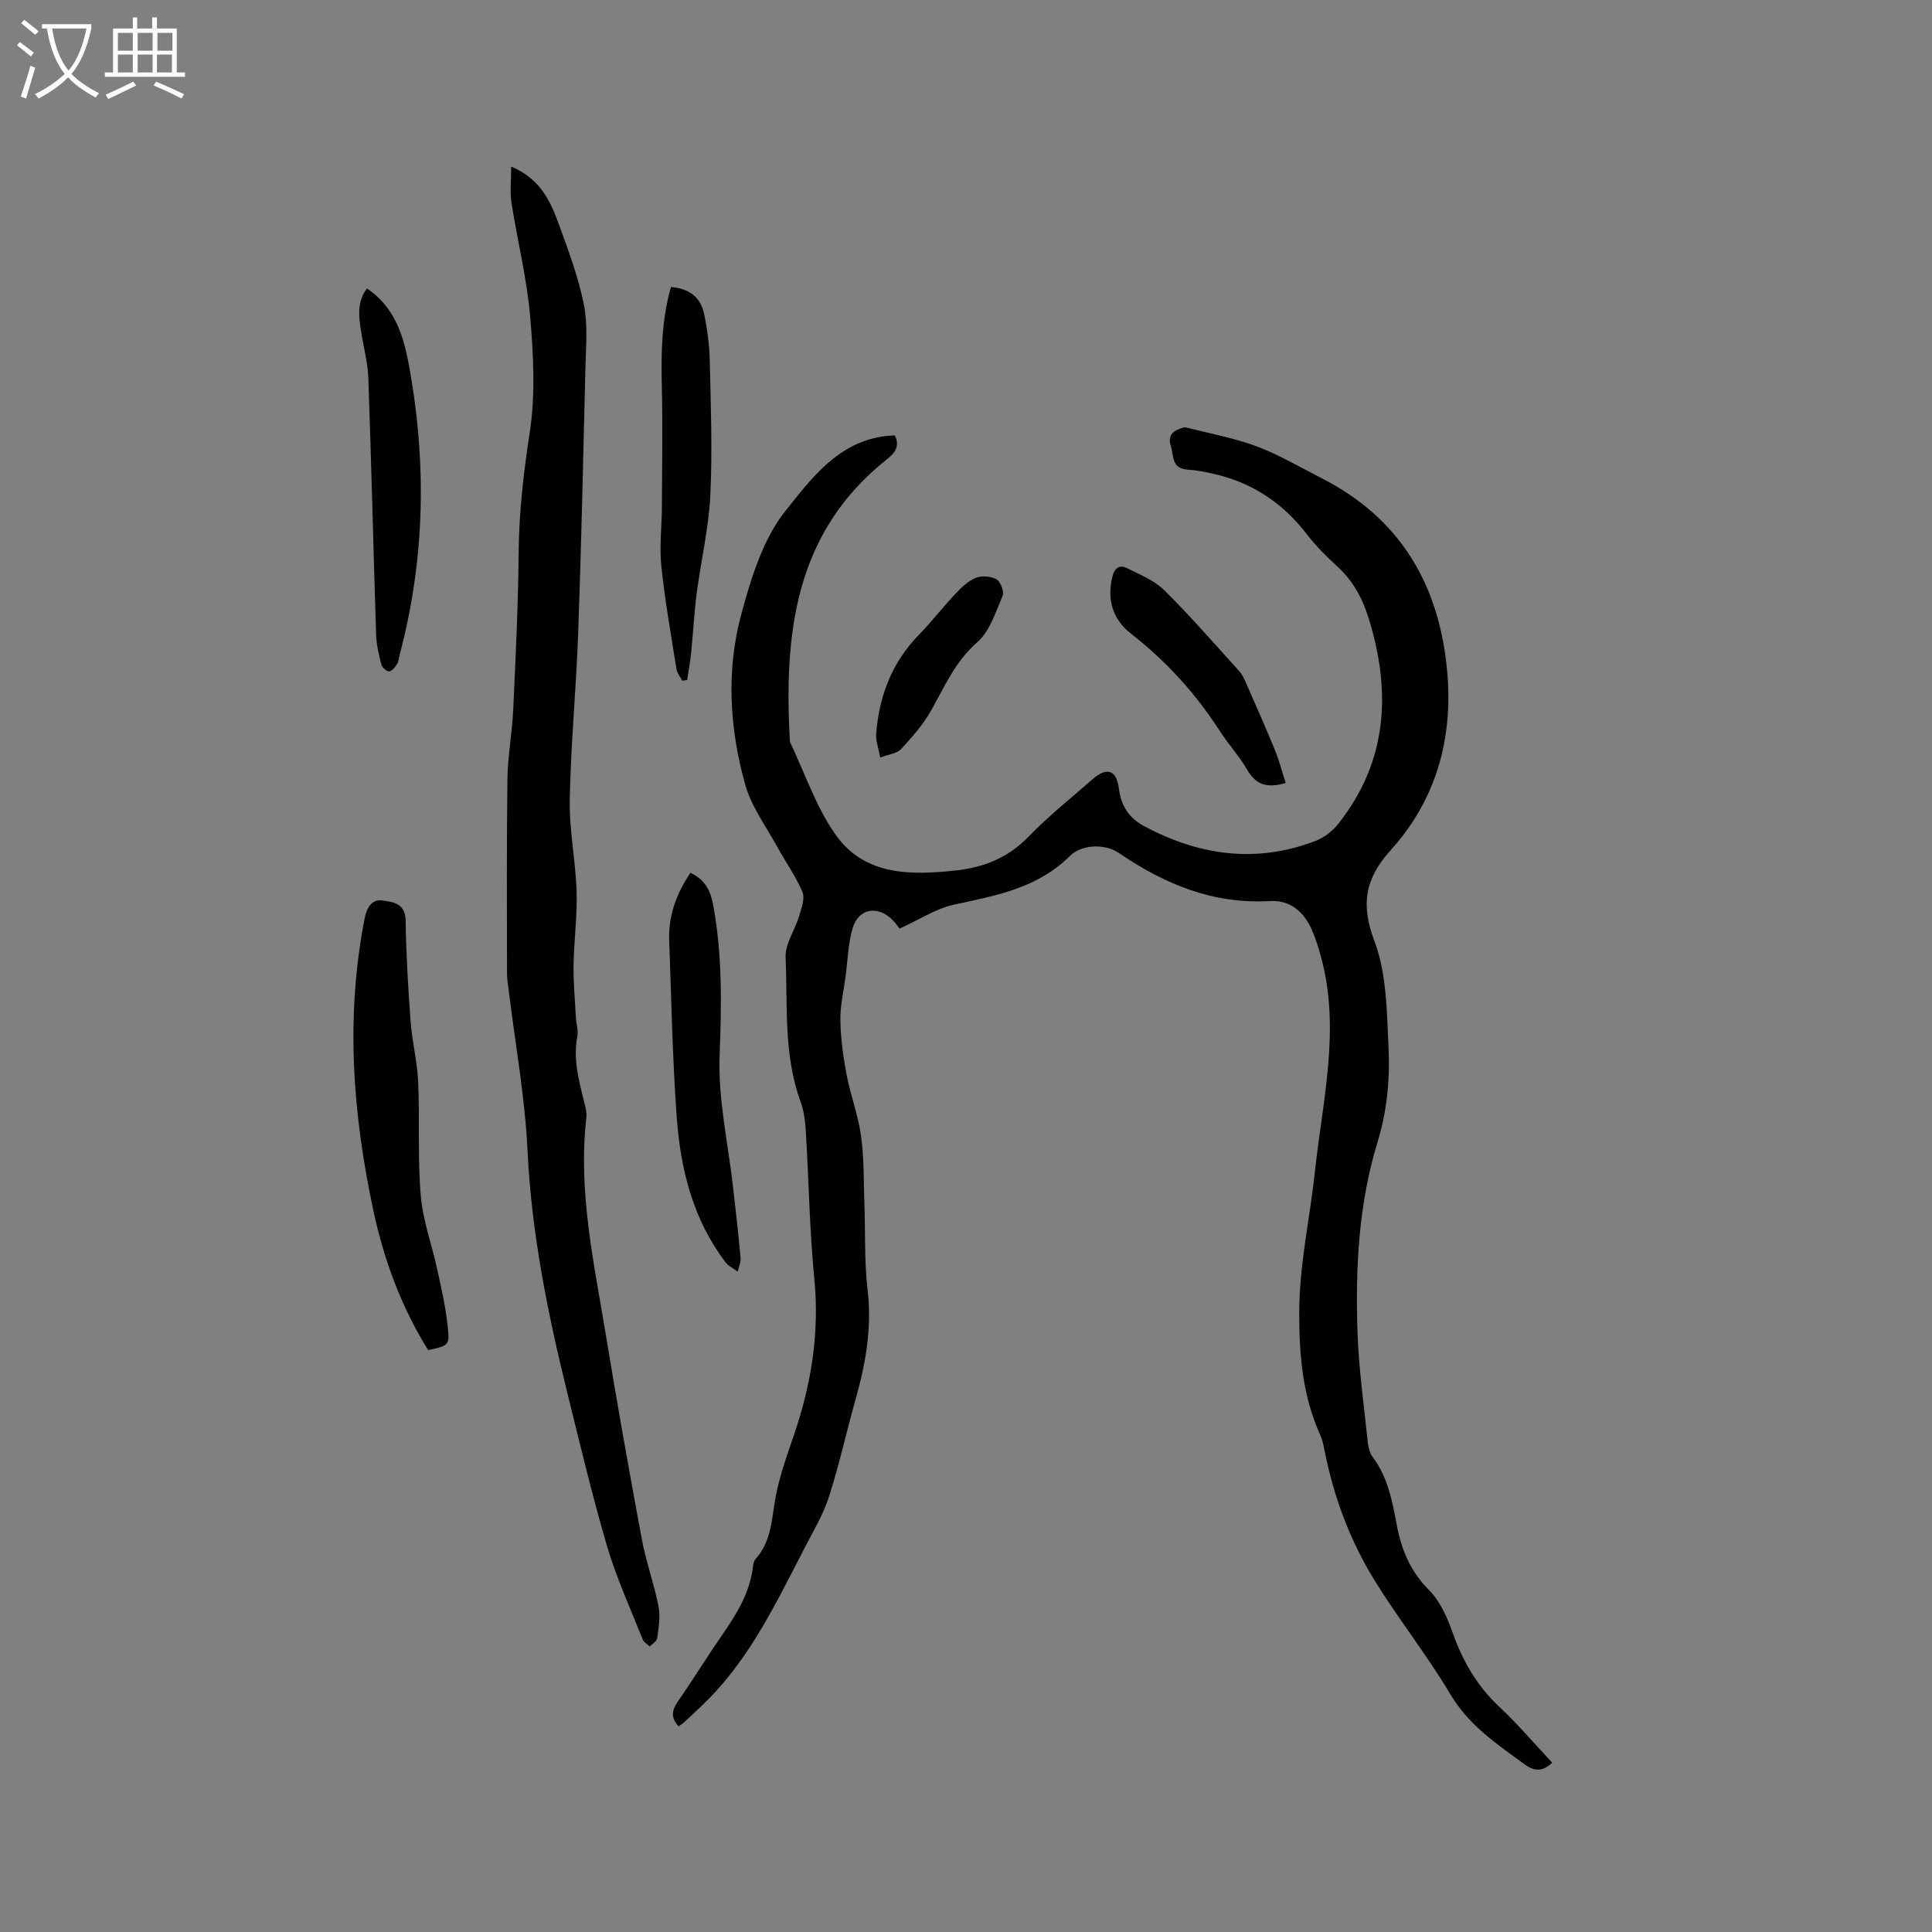 <svg enable-background="new 0 0 400 400" viewBox="0 0 400 400" xmlns="http://www.w3.org/2000/svg"><rect x="0" y="0" width="400" height="400" fill="#808080" stroke="none"/><g fill="#010103"><path d="m186.24 192.26c-.18-.23-.71-1.03-1.37-1.71-3.03-3.16-7.1-2.54-8.33 1.58-.95 3.2-1.03 6.66-1.47 10.01-.4 3.05-1.13 6.1-1.08 9.14.07 3.75.59 7.53 1.29 11.23.81 4.26 2.4 8.38 2.99 12.66.63 4.57.53 9.25.69 13.88.22 6.01-.03 12.08.67 18.03.9 7.68-.34 14.96-2.39 22.26-1.91 6.8-3.44 13.71-5.57 20.43-1.14 3.59-3.12 6.94-4.88 10.32-5.81 11.18-11.16 22.66-20.2 31.79-1.56 1.58-3.21 3.08-4.84 4.6-.37.35-.82.63-1.24.95-1.66-1.77-1.44-3.3-.18-5.13 3.14-4.53 6.02-9.23 9.16-13.76 3.04-4.39 5.81-8.85 6.42-14.31.06-.51.21-1.11.54-1.47 3.36-3.74 3.3-8.48 4.17-13.03.81-4.23 2.3-8.36 3.7-12.46 3.62-10.54 5.38-21.22 4.28-32.45-.99-10.12-1.14-20.32-1.76-30.48-.13-2.09-.36-4.27-1.08-6.22-3.56-9.71-2.68-19.89-3.11-29.89-.12-2.82 1.95-5.7 2.81-8.61.48-1.61 1.23-3.62.67-4.96-1.37-3.25-3.49-6.18-5.19-9.3-2.32-4.24-5.35-8.3-6.63-12.84-3.29-11.67-4.01-23.76-.79-35.51 2.02-7.39 4.43-15.37 9.05-21.17 5.3-6.64 10.92-14.38 20.8-15.56.62-.07 1.24-.09 1.89-.14 1.1 2.25.02 3.64-1.59 4.92-19.22 15.2-21.38 36.27-20.13 58.51 3.08 6.44 5.37 13.43 9.42 19.19 5.99 8.52 15.46 8.48 24.84 7.47 5.87-.63 10.9-2.61 15.14-7 4.11-4.26 8.8-7.97 13.25-11.89 2.92-2.57 4.96-1.98 5.45 1.84.47 3.66 2.03 6.16 5.35 7.92 11.44 6.09 23.22 7.69 35.48 2.96 1.76-.68 3.48-2.06 4.66-3.56 10.17-12.91 10.93-27.28 6.26-42.42-1.27-4.11-3.21-7.78-6.46-10.75-2.26-2.07-4.48-4.26-6.34-6.69-4.89-6.37-11.11-10.59-18.91-12.44-1.93-.46-3.9-.85-5.87-.98-3.3-.22-2.77-2.89-3.4-4.86-.61-1.9.16-3.03 1.94-3.62.39-.13.85-.33 1.21-.24 4.91 1.25 9.95 2.17 14.67 3.93 4.64 1.74 8.96 4.32 13.4 6.58 16.43 8.36 24.45 22.28 26.01 40.17 1.21 13.8-2.32 26.45-11.68 36.8-5.35 5.92-6.29 11.22-3.38 18.92 2.53 6.72 2.54 14.53 2.9 21.9.32 6.62-.3 13.23-2.3 19.76-3.91 12.78-4.57 26.05-4.12 39.31.25 7.5 1.32 14.97 2.09 22.45.12 1.13.37 2.43 1.02 3.3 3.18 4.23 4.09 9.16 5.03 14.18s2.82 9.56 6.65 13.39c2.28 2.28 3.77 5.63 4.88 8.77 2.09 5.91 5.04 11.07 9.66 15.39 3.85 3.6 7.28 7.65 10.96 11.58-1.87 1.93-3.76 1.76-5.52.48-5.79-4.22-11.7-8.14-15.56-14.65-4.81-8.08-10.71-15.51-15.66-23.52-5.15-8.34-8.54-17.48-10.42-27.15-.2-1.04-.44-2.1-.87-3.05-3.62-7.99-4.32-16.35-4.33-25.05-.02-10.04 2.21-19.7 3.26-29.52 1.57-14.57 5.28-29.29 1.32-44.09-.52-1.94-1.1-3.88-1.9-5.72-1.65-3.8-4.46-6.36-8.78-6.11-11.7.68-21.73-3.47-31.17-9.9-3.26-2.22-8-1.62-10.12.49-6.85 6.81-15.42 8.28-24.15 10.17-3.72.83-7.16 3.12-11.21 4.95z"/><path d="m105.84 34.49c6.24 2.62 8.2 7.4 9.95 12.17 1.96 5.36 3.97 10.79 5.09 16.36.84 4.17.44 8.63.33 12.95-.44 18.34-.85 36.68-1.5 55.01-.41 11.53-1.53 23.05-1.75 34.58-.12 6.32 1.22 12.66 1.42 19 .16 5.06-.55 10.14-.63 15.21-.05 3.66.29 7.32.49 10.97.07 1.27.53 2.58.3 3.78-.91 4.65.25 9.03 1.36 13.45.28 1.12.63 2.32.5 3.43-1.77 15.43 1.65 30.39 4.11 45.42 2.3 14.01 4.79 27.98 7.39 41.93.87 4.67 2.53 9.19 3.45 13.85.41 2.1 0 4.39-.28 6.56-.08.63-1 1.16-1.54 1.73-.5-.48-1.23-.86-1.46-1.45-2.53-6.37-5.41-12.65-7.35-19.2-3.08-10.45-5.59-21.07-8.21-31.65-4.09-16.57-7.47-33.21-8.29-50.37-.53-11.08-2.55-22.1-3.89-33.14-.14-1.16-.36-2.32-.36-3.48-.01-13.44-.09-26.88.09-40.32.06-4.75.97-9.49 1.19-14.25.5-10.86 1.04-21.73 1.13-32.6.07-8.4 1.03-16.61 2.3-24.92 1.2-7.84.76-16.06.08-24.03-.67-7.86-2.64-15.61-3.85-23.44-.37-2.29-.07-4.7-.07-7.55z"/><path d="m88.64 279.52c-5.63-9.04-9.17-18.76-11.35-28.94-4.29-20.05-5.78-40.23-1.77-60.56.44-2.22 1.56-3.86 3.57-3.59 2.15.28 4.83.52 4.89 4.12.11 6.97.51 13.95 1.03 20.91.31 4.21 1.39 8.37 1.57 12.58.34 7.82-.13 15.69.53 23.47.44 5.2 2.33 10.26 3.44 15.41.85 3.92 1.75 7.86 2.16 11.84.42 3.82.16 3.84-4.07 4.76z"/><path d="m142.94 180.71c3.03 1.38 4.16 3.71 4.7 6.57 1.93 10.36 1.75 20.71 1.35 31.23-.35 9.09 1.78 18.27 2.8 27.41.54 4.84 1.11 9.67 1.54 14.51.08.92-.38 1.89-.59 2.84-.85-.63-1.9-1.11-2.52-1.92-6.73-8.83-9.31-19.19-10.1-29.94-.9-12.23-1.12-24.52-1.57-36.78-.18-5.04 1.47-9.56 4.39-13.92z"/><path d="m138.91 59.43c3.84.3 6.14 2.15 6.85 5.49.67 3.19 1.12 6.48 1.19 9.74.21 9.32.56 18.67.11 27.97-.33 6.72-1.92 13.38-2.8 20.08-.53 4.07-.74 8.19-1.15 12.28-.2 1.94-.55 3.86-.83 5.79-.34.05-.68.11-1.02.16-.41-.79-1.06-1.55-1.2-2.39-1.13-7.11-2.4-14.21-3.14-21.37-.42-4.06.1-8.21.12-12.32.04-8.35.18-16.7-.02-25.04-.16-6.8-.05-13.53 1.89-20.39z"/><path d="m75.98 59.72c5.58 3.76 7.48 9.46 8.6 15.46 3.81 20.28 3.47 40.46-1.86 60.47-.16.61-.18 1.32-.5 1.82-.41.63-1.04 1.47-1.64 1.52-.51.05-1.47-.79-1.62-1.39-.52-2.03-1.02-4.13-1.09-6.21-.57-17.69-.98-35.38-1.61-53.07-.12-3.36-1.05-6.68-1.55-10.03-.45-2.93-.79-5.87 1.27-8.57z"/><path d="m266.19 162.11c-4.19 1.24-6.32.11-8-2.78-1.64-2.83-3.91-5.28-5.68-8.04-4.98-7.73-11.05-14.4-18.31-20.06-3.84-2.99-5.09-7.11-3.87-11.93.44-1.76 1.5-2.42 2.97-1.69 2.69 1.35 5.69 2.55 7.77 4.61 5.42 5.36 10.42 11.13 15.54 16.78.68.75 1.09 1.77 1.51 2.72 1.98 4.52 3.99 9.03 5.85 13.6.88 2.16 1.46 4.45 2.22 6.79z"/><path d="m182.24 156.84c-.37-2.04-.95-3.49-.84-4.89.61-7.8 3.23-14.76 8.81-20.48 2.65-2.72 4.98-5.75 7.59-8.52 1.22-1.3 2.61-2.66 4.2-3.3 1.24-.5 3.16-.37 4.31.29.85.49 1.63 2.57 1.26 3.44-1.44 3.36-2.64 7.32-5.23 9.58-4.63 4.03-6.8 9.29-9.66 14.31-1.63 2.86-3.89 5.4-6.14 7.83-.81.89-2.42 1.03-4.3 1.74z"/></g><path d="m6.4 11.7c-1-.8-1.9-1.6-2.9-2.3l.6-.7c.9.7 1.9 1.4 2.9 2.2zm-2.1 8.3c.7-2.1 1.4-4.2 2-6.4.2.1.6.3 1 .4-.7 2.3-1.3 4.4-1.9 6.4zm3-12.8c-1.1-.9-2.1-1.7-2.9-2.4l.6-.7c1 .8 2 1.5 3 2.4zm1.4-1.3v-.9h10.2v.9c-.9 4.2-2.3 7.3-4.1 9.4 1.3 1.4 3.2 2.7 5.7 4-.2.2-.4.5-.7.9-2.5-1.4-4.4-2.7-5.7-4.2-1.4 1.5-3.5 3-6.1 4.4 0 0 0 0-.1-.1-.3-.4-.5-.7-.7-.8 2.7-1.3 4.7-2.8 6.2-4.2-1.8-2.2-3-5.3-3.7-9.4zm9.2 0h-7.1c.6 3.8 1.7 6.7 3.4 8.7 1.7-2 2.9-4.8 3.7-8.7z" fill="#fcfbfa"/><path d="m31.6 3.6h.9v2.3h4.1v9.1h1.7v.9h-16.6v-.9h1.7v-9.1h4.1v-2.3h.9v2.3h3.1v-2.3zm-4 13.3.6.8c-1.9.9-3.8 1.9-5.8 2.8-.2-.3-.3-.6-.5-.9 2-.9 3.9-1.8 5.7-2.7zm-3.2-10.1v3.7h3.1v-3.7zm0 4.5v3.7h3.1v-3.7zm4.1-4.5v3.7h3.1v-3.7zm0 4.5v3.7h3.1v-3.7zm9.1 9.1c-2.1-1.1-4.1-2-5.8-2.7l.5-.8c2.2.9 4.1 1.8 5.8 2.6zm-1.9-13.6h-3.1v3.7h3.1zm-3.2 4.5v3.7h3.1v-3.7z" fill="#fcfbfa"/></svg>